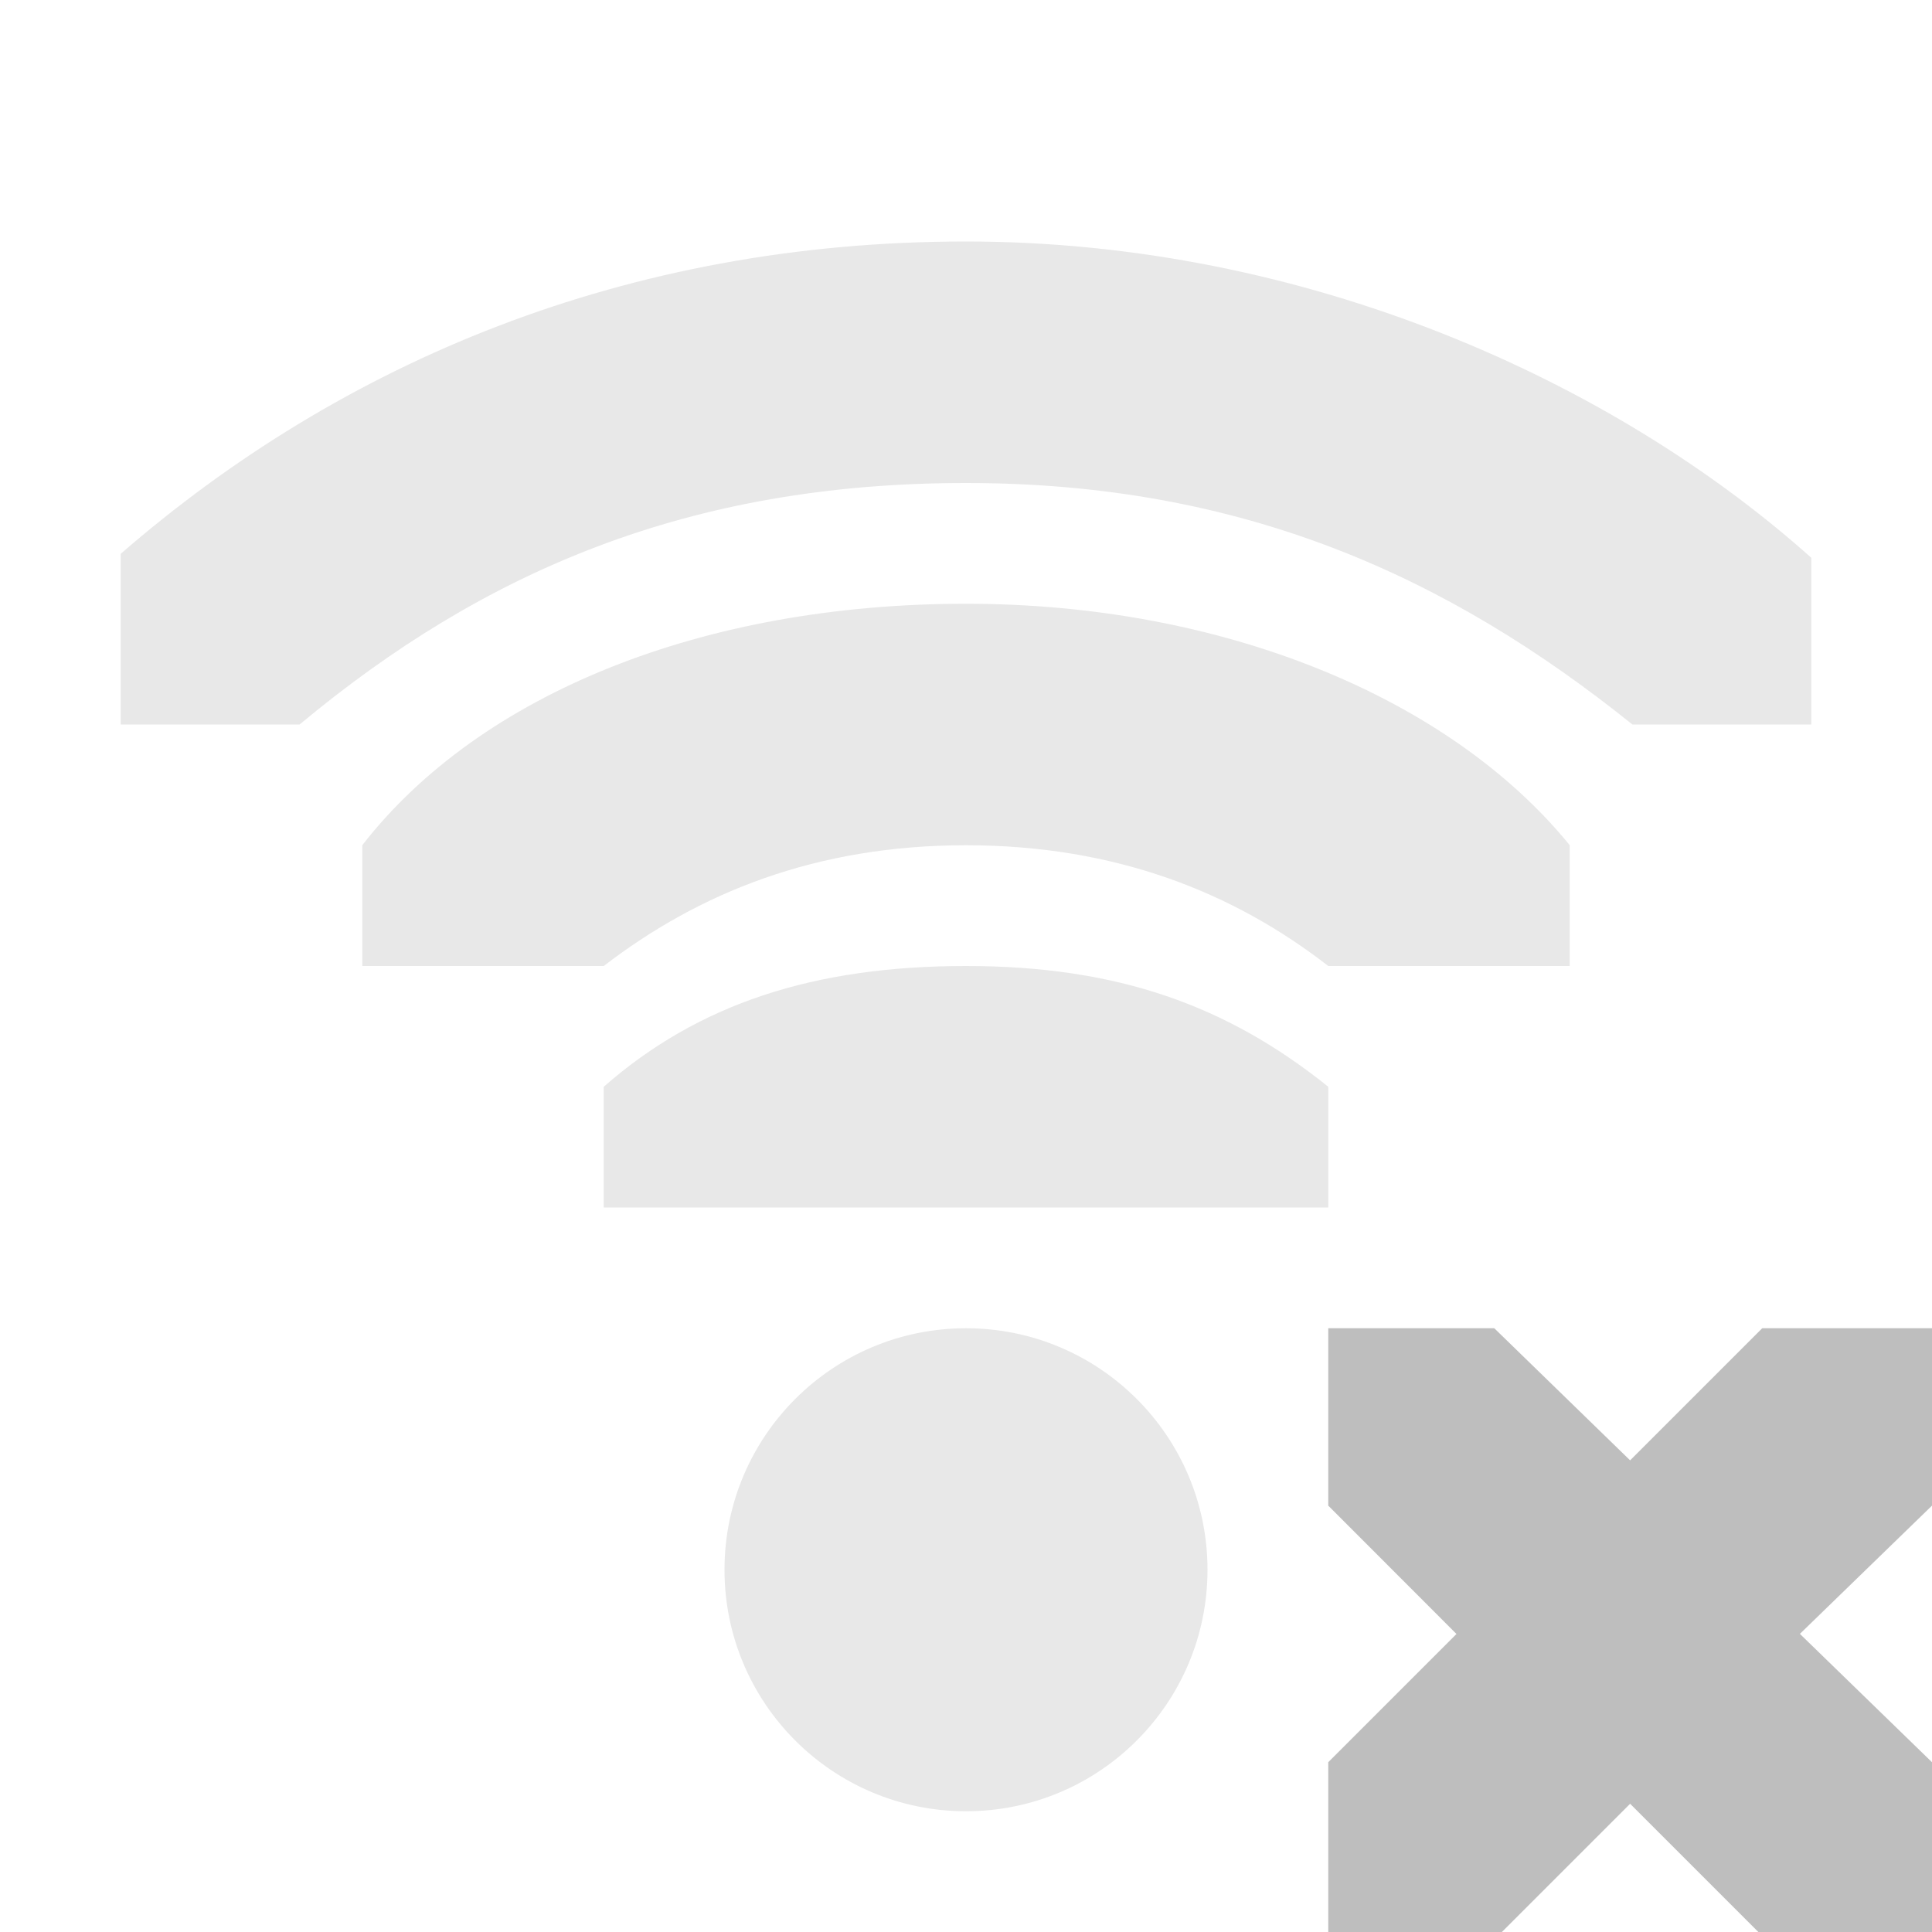 <?xml version='1.0' encoding='UTF-8' standalone='no'?>
<!-- Created with Inkscape (http://www.inkscape.org/) -->

<svg xmlns:cc='http://creativecommons.org/ns#' xmlns:dc='http://purl.org/dc/elements/1.1/' sodipodi:docname='network-wireless-offline-symbolic.svg' inkscape:export-filename='/home/sam/dev/RESOURCES/gnome-icon-theme-symbolic/src/gnome-stencils.png' inkscape:export-xdpi='90' inkscape:export-ydpi='90' height='16' id='svg7384' xmlns:inkscape='http://www.inkscape.org/namespaces/inkscape' xmlns:osb='http://www.openswatchbook.org/uri/2009/osb' xmlns:rdf='http://www.w3.org/1999/02/22-rdf-syntax-ns#' xmlns:sodipodi='http://sodipodi.sourceforge.net/DTD/sodipodi-0.dtd' xmlns:svg='http://www.w3.org/2000/svg' version='1.1' inkscape:version='0.91 r13725' width='16' xmlns='http://www.w3.org/2000/svg'>
  <sodipodi:namedview inkscape:bbox-nodes='true' inkscape:bbox-paths='true' bordercolor='#666666' borderopacity='1' inkscape:current-layer='layer9' inkscape:cx='-29.476658' inkscape:cy='-708.50047' gridtolerance='10' inkscape:guide-bbox='true' guidetolerance='10' id='namedview88' inkscape:object-nodes='true' inkscape:object-paths='false' objecttolerance='10' pagecolor='#3a3b39' inkscape:pageopacity='1' inkscape:pageshadow='2' showborder='false' showgrid='false' showguides='true' inkscape:snap-bbox='true' inkscape:snap-bbox-midpoints='false' inkscape:snap-global='true' inkscape:snap-grids='true' inkscape:snap-nodes='false' inkscape:snap-others='false' inkscape:snap-to-guides='true' inkscape:window-height='1416' inkscape:window-maximized='1' inkscape:window-width='2560' inkscape:window-x='1920' inkscape:window-y='0' inkscape:zoom='1'>
    <inkscape:grid dotted='false' empspacing='2' enabled='true' id='grid4866' originx='100' originy='-40' snapvisiblegridlinesonly='true' spacingx='1px' spacingy='1px' type='xygrid' visible='true'/>
  </sodipodi:namedview>
  <title id='title9167'>Gnome Symbolic Icon Theme</title>
  <defs id='defs7386'>
    <linearGradient gradientTransform='matrix(-2.737,0.282,-0.189,-1,239.54,-879.456)' id='linearGradient19282' osb:paint='solid'>
      <stop id='stop19284' offset='0' style='stop-color:#666666;stop-opacity:1;'/>
    </linearGradient>
  </defs>
  <g inkscape:groupmode='layer' id='layer9' inkscape:label='status' style='display:inline' transform='translate(-141,-177)'>
    
    <path inkscape:connector-curvature='0' d='m 152,188 1.375,0 1.125,1.094 L 155.594,188 157,188 l 0,1.469 -1.094,1.062 L 157,191.594 157,193 155.562,193 154.5,191.938 153.438,193 152,193 l 0,-1.406 1.062,-1.062 L 152,189.469 152,188 Z' id='path20031' sodipodi:nodetypes='ccccccccccccccccc' style='color:#bebebe;display:inline;overflow:visible;visibility:visible;fill:#bebebe;fill-opacity:1;stroke:none;stroke-width:2;marker:none'/>
    <circle clip-path='none' cx='149' cy='190' id='path6305-9' r='2' style='display:inline;opacity:0.35;fill:#bebebe;fill-opacity:1;stroke:none'/>
    <path inkscape:connector-curvature='0' d='m 149,179 c -2.814,0 -5.172,1 -7,2.586 l 0,1.414 1.481,0 c 1.519,-1.265 3.219,-2 5.519,-2 2.3,0 4,0.78 5.519,2 l 1.481,0 0,-1.381 c -1.64,-1.466 -4.186,-2.619 -7,-2.619 z' id='rect11714-0' sodipodi:nodetypes='scccscccs' style='color:#000000;display:inline;overflow:visible;visibility:visible;opacity:0.35;fill:#bebebe;fill-opacity:1;fill-rule:nonzero;stroke:none;stroke-width:1;stroke-linecap:round;stroke-linejoin:round;stroke-miterlimit:4;stroke-dasharray:none;stroke-dashoffset:0;stroke-opacity:0;marker:none;enable-background:accumulate'/>
    <path inkscape:connector-curvature='0' d='m 149,182 c -2.167,0 -4.02,0.739 -5,2 l 0,1 2,0 c 0.789,-0.607 1.759,-1 3,-1 1.241,0 2.219,0.393 3,1 l 2,0 0,-1 c -0.995,-1.223 -2.873,-2 -5,-2 z' id='rect11703-7' sodipodi:nodetypes='scccscccs' style='color:#000000;display:inline;overflow:visible;visibility:visible;opacity:0.35;fill:#bebebe;fill-opacity:1;fill-rule:nonzero;stroke:none;stroke-width:1;stroke-linecap:round;stroke-linejoin:round;stroke-miterlimit:4;stroke-dasharray:none;stroke-dashoffset:0;stroke-opacity:0;marker:none;enable-background:accumulate'/>
    <path clip-path='none' inkscape:connector-curvature='0' d='m 149,185 c -1.257,0 -2.216,0.312 -3,1 l 0,1 3,0 0.375,0 2.625,0 0,-1 c -0.837,-0.672 -1.743,-1 -3,-1 z' id='path6297-3' mask='none' sodipodi:nodetypes='zccccccz' style='color:#000000;font-style:normal;font-variant:normal;font-weight:normal;font-stretch:normal;font-size:medium;line-height:normal;font-family:Sans;-inkscape-font-specification:Sans;text-indent:0;text-align:start;text-decoration:none;text-decoration-line:none;letter-spacing:normal;word-spacing:normal;text-transform:none;direction:ltr;block-progression:tb;writing-mode:lr-tb;baseline-shift:baseline;text-anchor:start;display:inline;overflow:visible;visibility:visible;opacity:0.35;fill:#bebebe;fill-opacity:1;stroke:none;stroke-width:2.328;marker:none;enable-background:accumulate'/>
  </g>
  <g inkscape:groupmode='layer' id='layer10' inkscape:label='devices' style='display:inline' transform='translate(-141,-177)'/>
  <g inkscape:groupmode='layer' id='layer11' inkscape:label='apps' transform='translate(-141,-177)'/>
  <g inkscape:groupmode='layer' id='layer13' inkscape:label='places' style='display:inline' transform='translate(-141,-177)'/>
  <g inkscape:groupmode='layer' id='layer14' inkscape:label='mimetypes' transform='translate(-141,-177)'/>
  <g inkscape:groupmode='layer' id='layer15' inkscape:label='emblems' style='display:inline' transform='translate(-141,-177)'/>
  <g inkscape:groupmode='layer' id='g71291' inkscape:label='emotes' style='display:inline' transform='translate(-141,-177)'/>
  <g inkscape:groupmode='layer' id='g4953' inkscape:label='categories' style='display:inline' transform='translate(-141,-177)'/>
  <g inkscape:groupmode='layer' id='layer12' inkscape:label='actions' style='display:inline' transform='translate(-141,-177)'/>
</svg>
